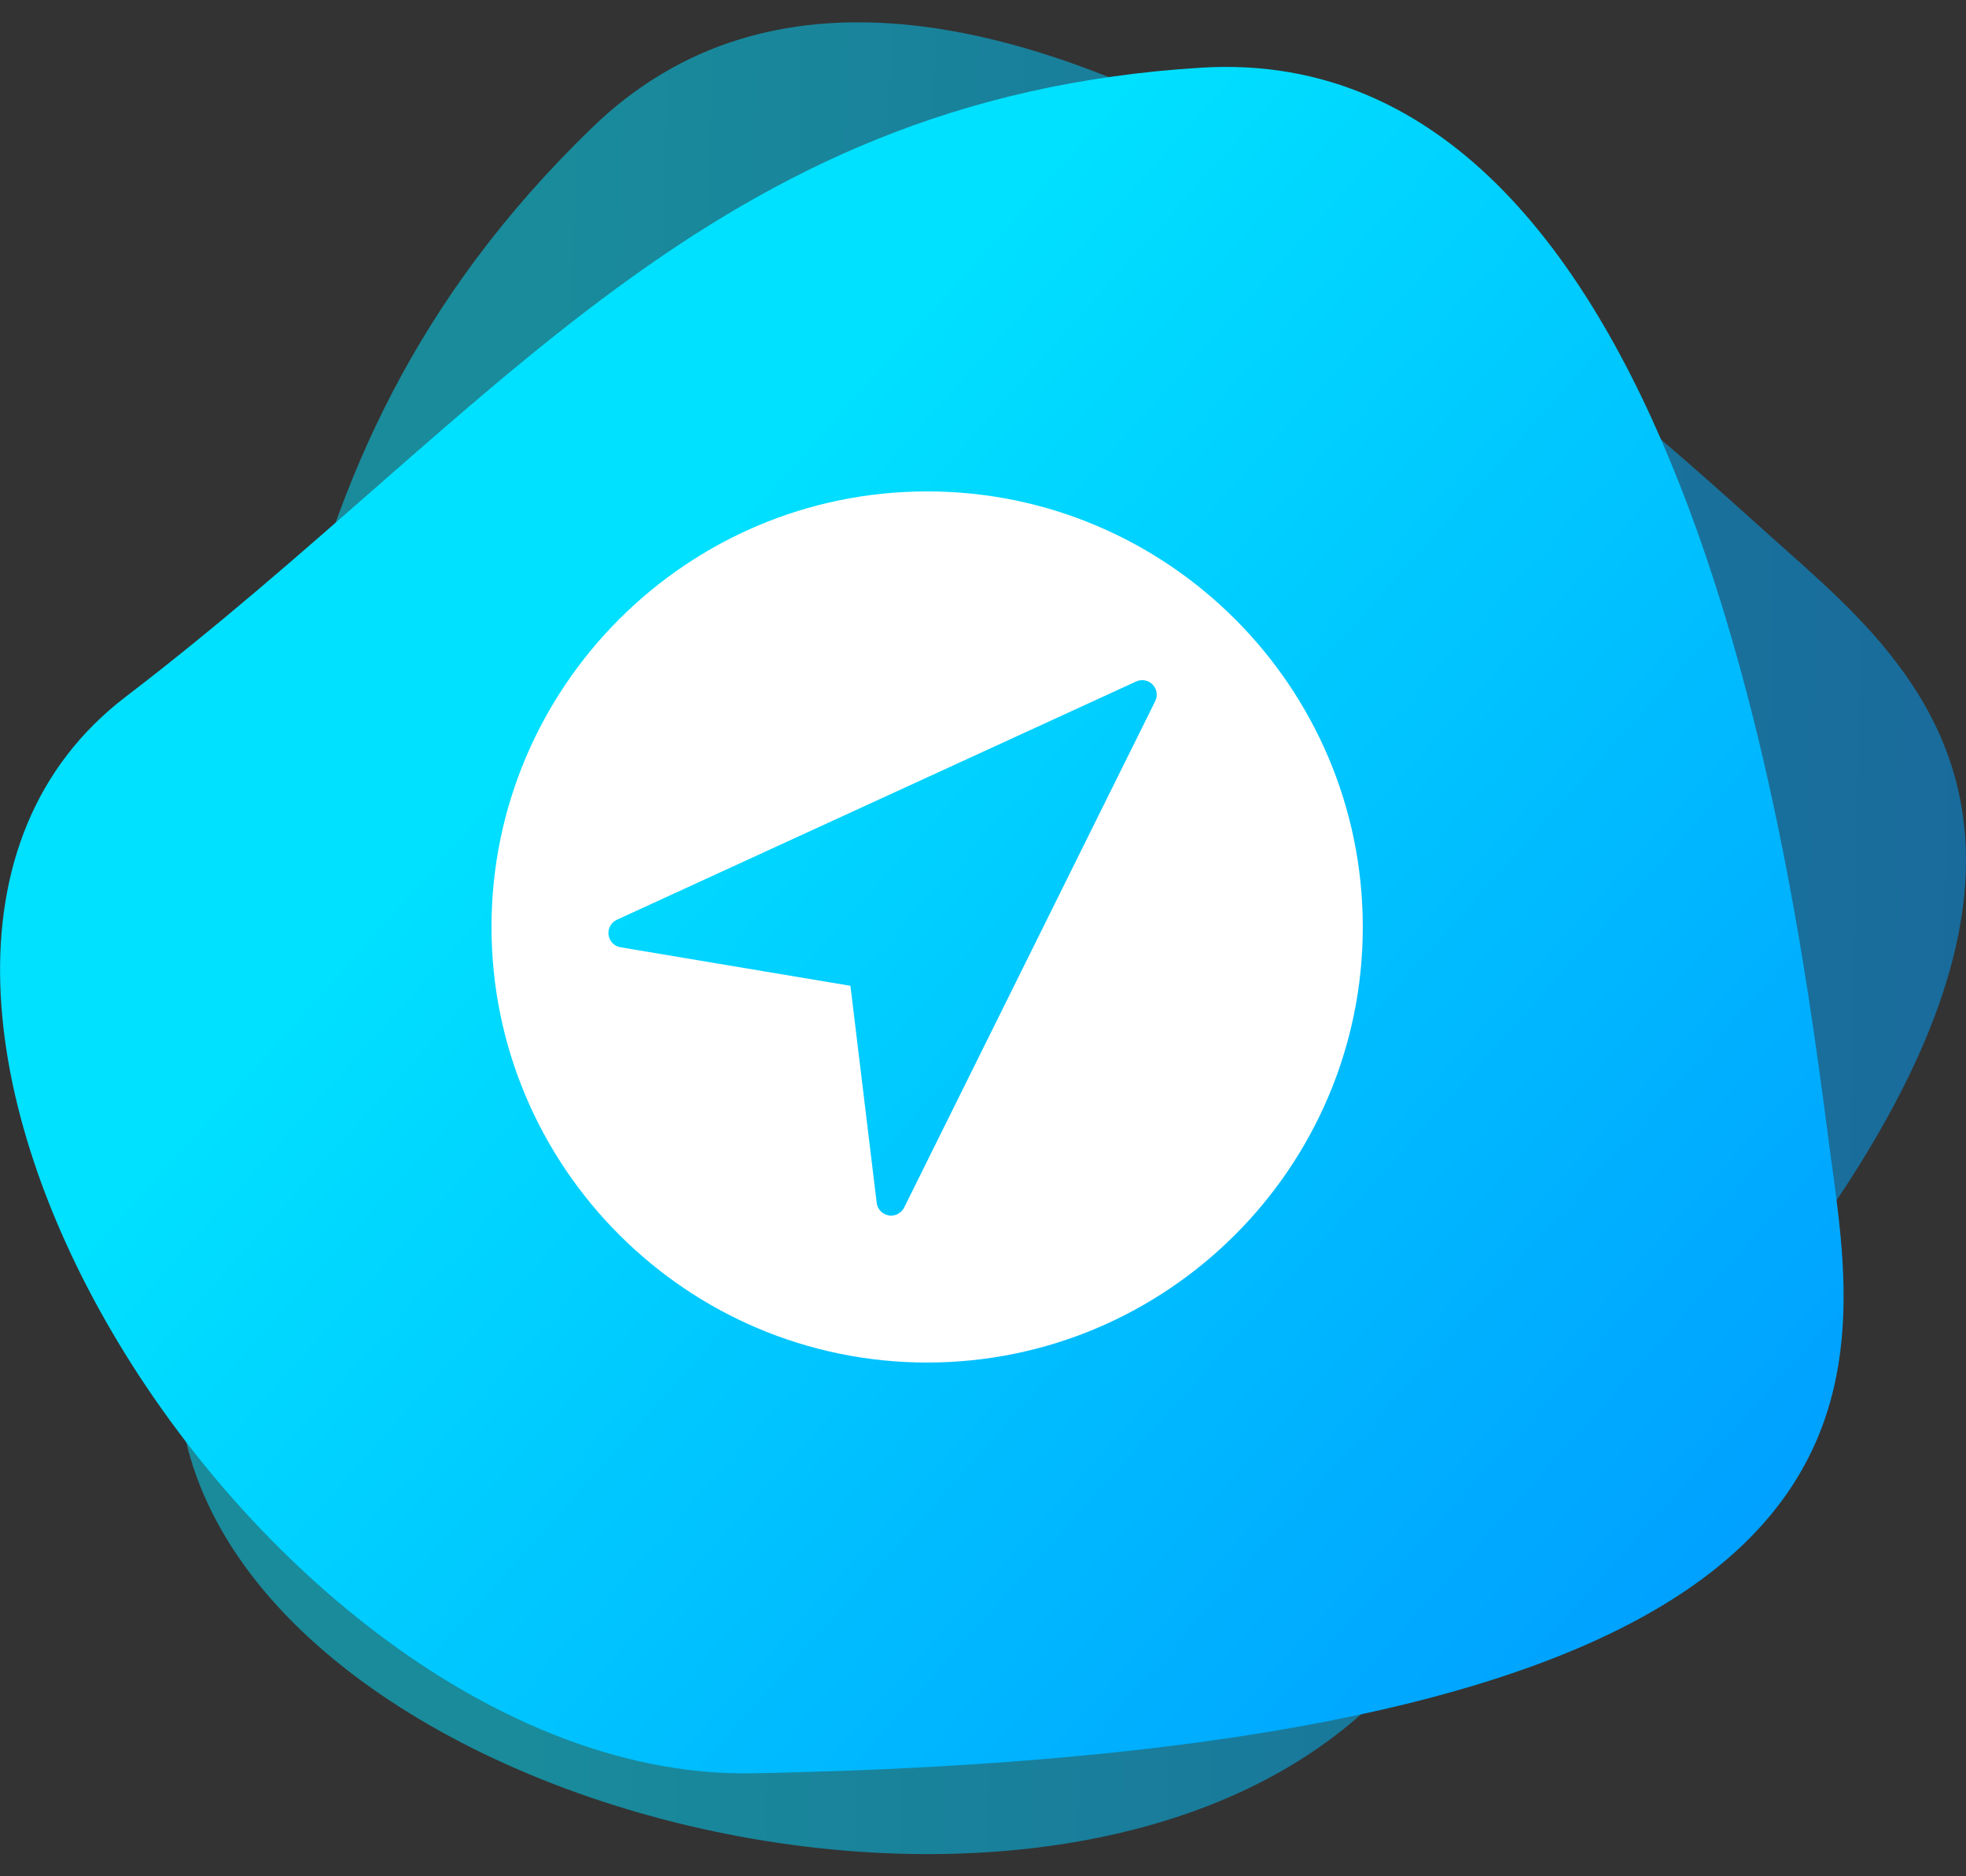 <svg width="88" height="84" viewBox="0 0 88 84" fill="none" xmlns="http://www.w3.org/2000/svg">
<rect x="0" y="0" width="88" height="84" fill="#333333" stroke="none"/>
<path opacity="0.51" d="M60.964 76.711C44.709 91.237 4.013 78.74 8.269 58.453C12.525 38.166 10.62 21.084 26.51 5.707C42.399 -9.671 71.381 16.946 79.204 23.965C87.027 30.984 100.809 41.128 60.964 76.711Z" fill="url(#paint0_linear)"/>
<path d="M33.684 79.389C11.917 79.795 -10.823 43.765 5.634 31.187C22.091 18.609 31.738 4.368 53.789 3.029C75.84 1.69 80.501 40.844 81.879 51.271C83.258 61.699 87.068 78.374 33.684 79.389Z" fill="url(#paint1_linear)"/>
<path d="M41.5 22C30.748 22 22 30.748 22 41.5C22 52.252 30.748 61 41.5 61C52.252 61 61 52.252 61 41.5C61 30.748 52.252 22 41.5 22ZM51.709 31.389L40.47 54.062C40.359 54.286 40.131 54.423 39.887 54.423C39.851 54.423 39.815 54.42 39.778 54.413C39.494 54.365 39.276 54.136 39.242 53.851L38.066 44.134L27.775 42.409C27.493 42.362 27.275 42.136 27.238 41.854C27.201 41.571 27.352 41.297 27.611 41.177L50.856 30.509C51.105 30.394 51.402 30.45 51.594 30.648C51.786 30.845 51.832 31.142 51.709 31.389Z" fill="white"/>
<defs>
<linearGradient id="paint0_linear" x1="23.602" y1="41.679" x2="93.885" y2="43.079" gradientUnits="userSpaceOnUse">
<stop stop-color="#00E0FF"/>
<stop offset="1" stop-color="#009BFF"/>
</linearGradient>
<linearGradient id="paint1_linear" x1="28.104" y1="28.377" x2="80.534" y2="75.243" gradientUnits="userSpaceOnUse">
<stop stop-color="#00E0FF"/>
<stop offset="1" stop-color="#009BFF"/>
</linearGradient>
</defs>
</svg>
